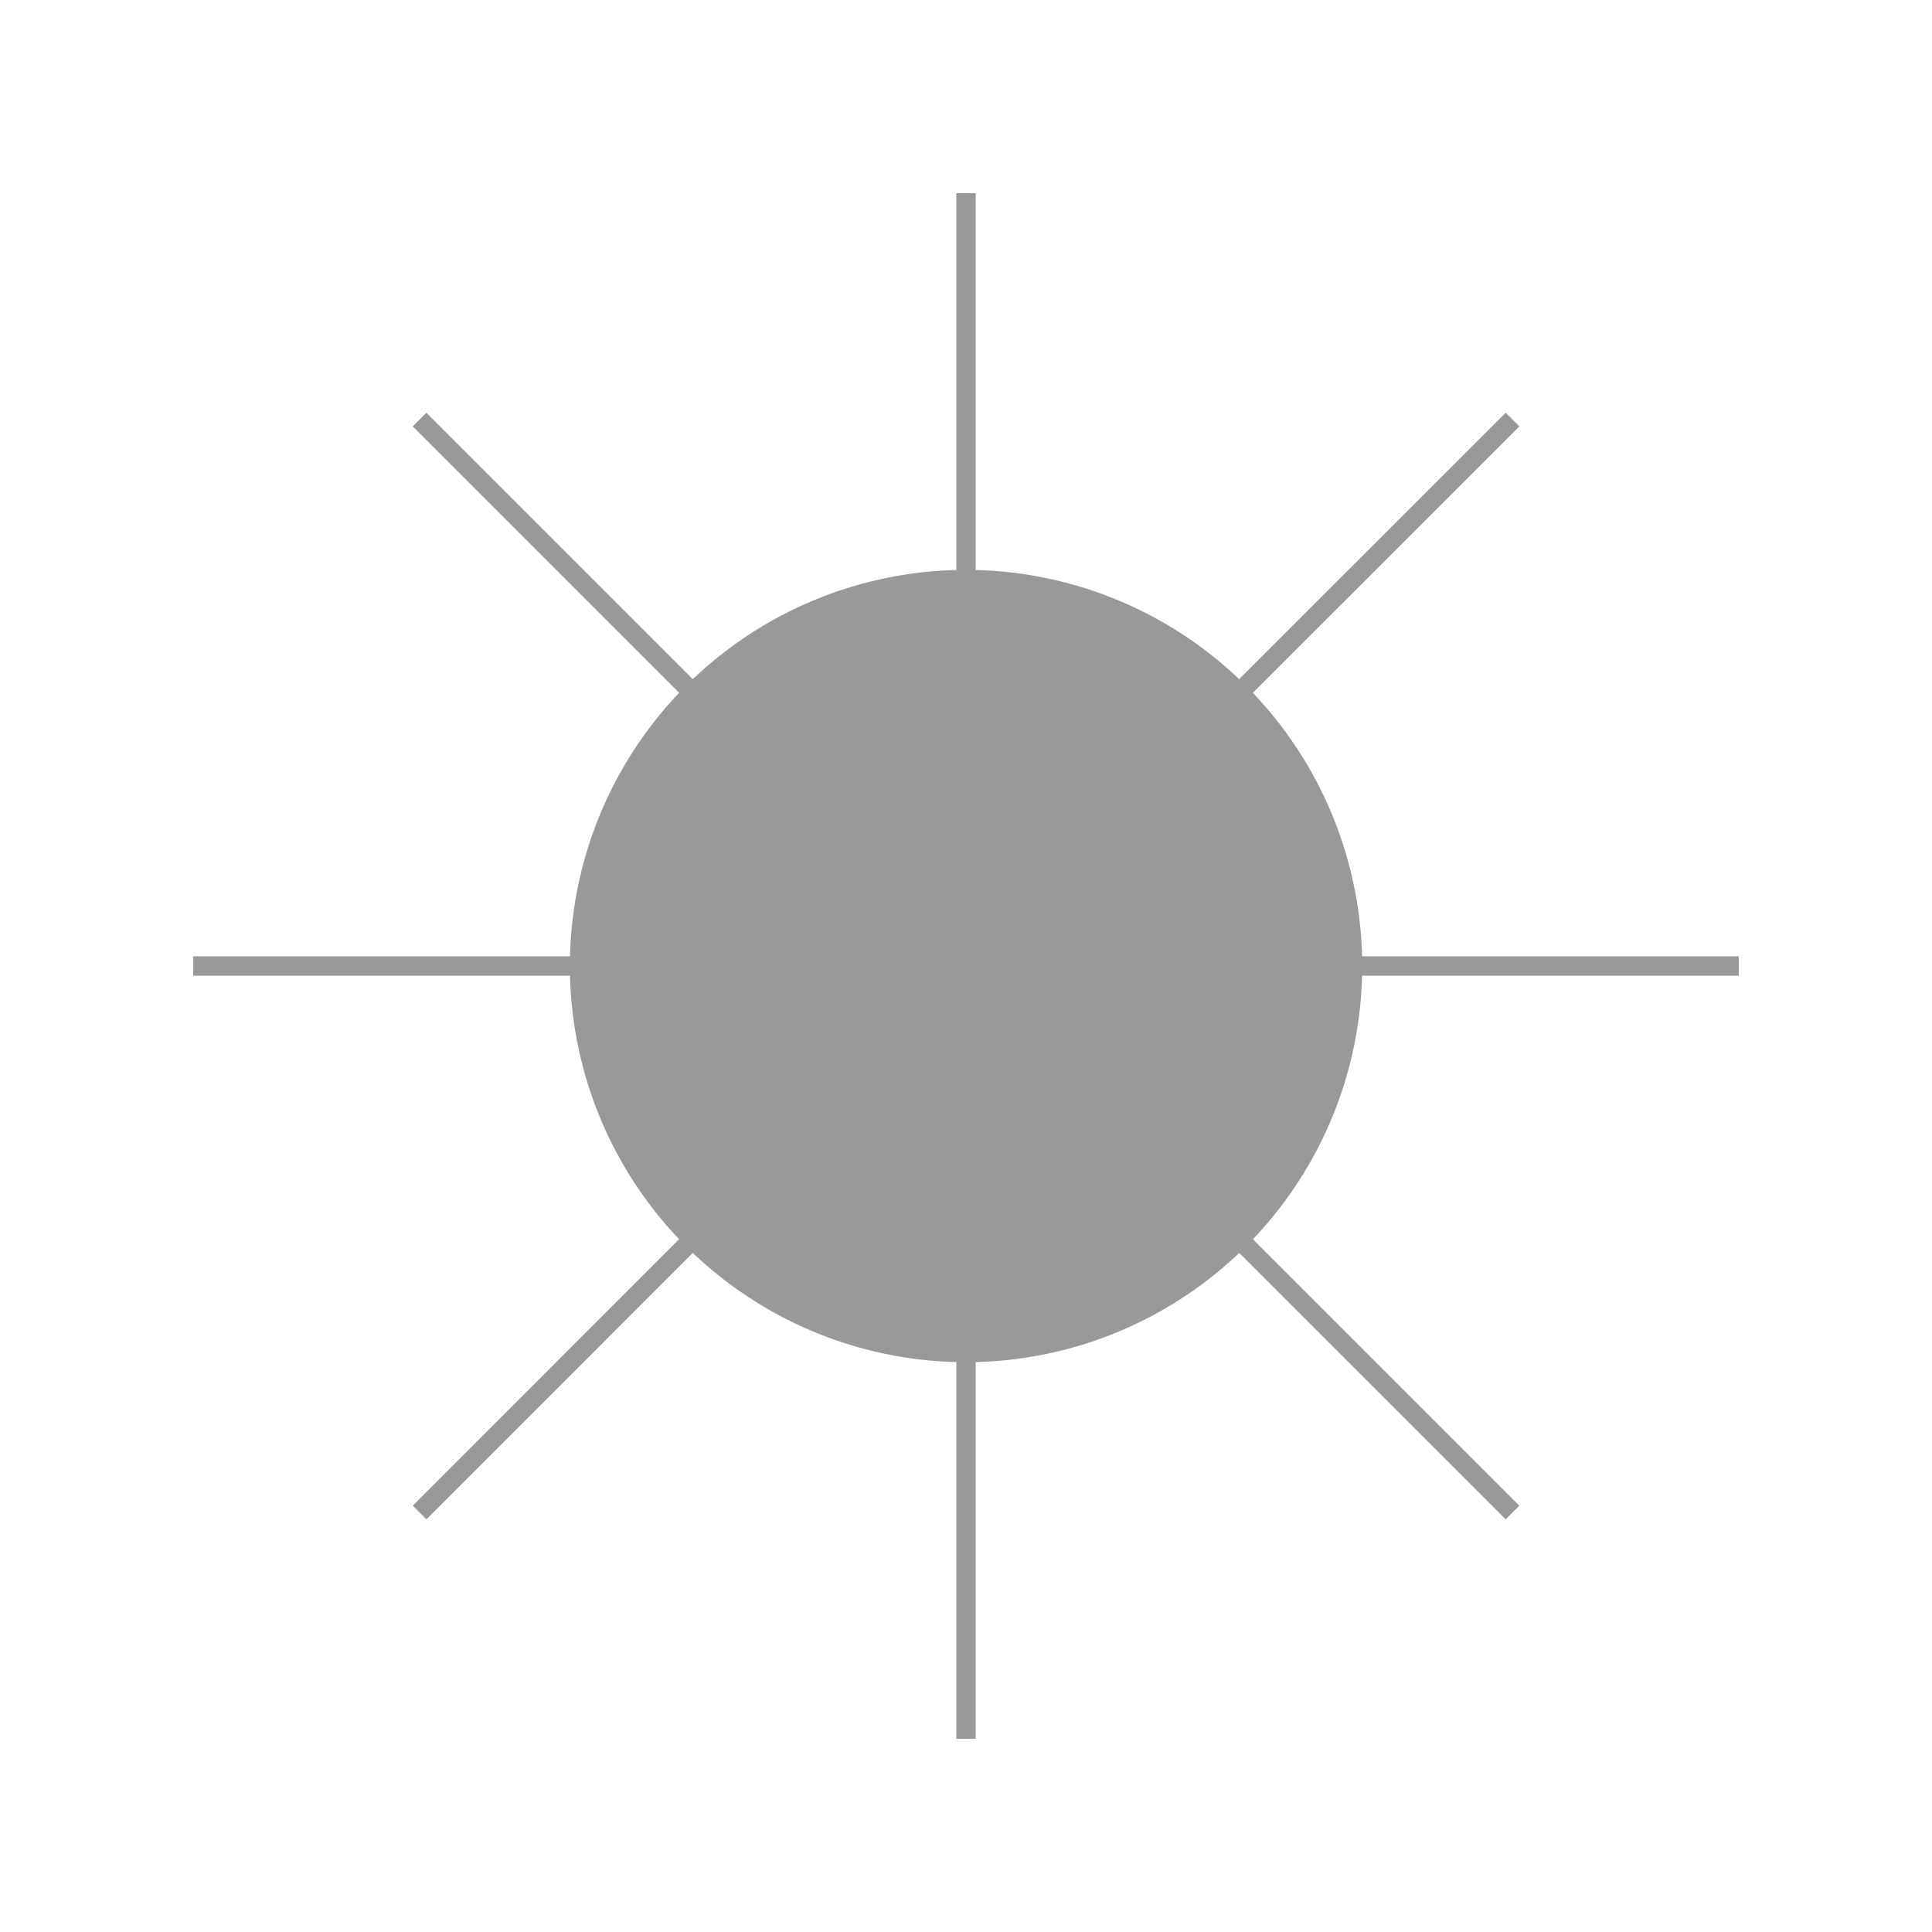 <?xml version="1.0" encoding="UTF-8" standalone="no"?>
<!-- Created with Inkscape (http://www.inkscape.org/) -->

<svg
   width="100"
   height="100"
   viewBox="0 0 26.458 26.458"
   version="1.1"
   id="svg5"
   inkscape:version="1.2 (dc2aedaf03, 2022-05-15)"
   sodipodi:docname="SettingButton.svg"
   inkscape:export-filename="SettingButton.png"
   inkscape:export-xdpi="96"
   inkscape:export-ydpi="96"
   xmlns:inkscape="http://www.inkscape.org/namespaces/inkscape"
   xmlns:sodipodi="http://sodipodi.sourceforge.net/DTD/sodipodi-0.dtd"
   xmlns="http://www.w3.org/2000/svg"
   xmlns:svg="http://www.w3.org/2000/svg">
  <sodipodi:namedview
     id="namedview7"
     pagecolor="#ffffff"
     bordercolor="#000000"
     borderopacity="0.25"
     inkscape:showpageshadow="2"
     inkscape:pageopacity="0.0"
     inkscape:pagecheckerboard="0"
     inkscape:deskcolor="#d1d1d1"
     inkscape:document-units="px"
     showgrid="true"
     inkscape:zoom="9.44"
     inkscape:cx="27.648305"
     inkscape:cy="47.669492"
     inkscape:window-width="2256"
     inkscape:window-height="1398"
     inkscape:window-x="-11"
     inkscape:window-y="-11"
     inkscape:window-maximized="1"
     inkscape:current-layer="layer1">
    <inkscape:grid
       id="grid9"
       spacingx="2.646"
       spacingy="2.646" />
  </sodipodi:namedview>
  <defs
     id="defs2" />
  <g
     inkscape:label="Layer 1"
     inkscape:groupmode="layer"
     id="layer1">
    <path
       id="use2729"
       style="fill:#999999;stroke:#999999;stroke-width:0.265"
       inkscape:transform-center-y="-2.6458333"
       d="m 5.746,5.746 3.742,3.742 m 7.484,-7e-7 a 5.292,5.292 0 0 1 0,7.484 5.292,5.292 0 0 1 -7.484,-10e-7 5.292,5.292 0 0 1 -10e-8,-7.484 5.292,5.292 0 0 1 7.484,-1.2e-6 z M 2.646,13.229 H 7.938 M 13.229,7.937 A 5.292,5.292 0 0 1 18.521,13.229 5.292,5.292 0 0 1 13.229,18.521 5.292,5.292 0 0 1 7.937,13.229 5.292,5.292 0 0 1 13.229,7.937 Z M 5.746,20.713 9.487,16.971 m -6e-7,-7.484 a 5.292,5.292 0 0 1 7.484,4e-7 5.292,5.292 0 0 1 -10e-7,7.484 5.292,5.292 0 0 1 -7.484,0 5.292,5.292 0 0 1 -1.3e-6,-7.484 z M 13.229,23.812 V 18.521 M 7.937,13.229 A 5.292,5.292 0 0 1 13.229,7.937 5.292,5.292 0 0 1 18.521,13.229 5.292,5.292 0 0 1 13.229,18.521 5.292,5.292 0 0 1 7.937,13.229 Z M 20.713,20.713 16.971,16.971 m -7.484,0 a 5.292,5.292 0 0 1 5e-7,-7.484 5.292,5.292 0 0 1 7.484,5e-7 5.292,5.292 0 0 1 0,7.484 5.292,5.292 0 0 1 -7.484,10e-7 z M 23.812,13.229 h -5.292 m -5.292,5.292 A 5.292,5.292 0 0 1 7.937,13.229 5.292,5.292 0 0 1 13.229,7.937 5.292,5.292 0 0 1 18.521,13.229 5.292,5.292 0 0 1 13.229,18.521 Z M 20.713,5.746 16.971,9.487 m 0,7.484 a 5.292,5.292 0 0 1 -7.484,0 5.292,5.292 0 0 1 3e-7,-7.484 5.292,5.292 0 0 1 7.484,0 5.292,5.292 0 0 1 10e-7,7.484 z M 13.229,2.646 v 5.292 m 5.292,5.292 a 5.292,5.292 0 0 1 -5.292,5.292 5.292,5.292 0 0 1 -5.292,-5.292 5.292,5.292 0 0 1 5.292,-5.292 5.292,5.292 0 0 1 5.292,5.292 z" />
  </g>
</svg>
